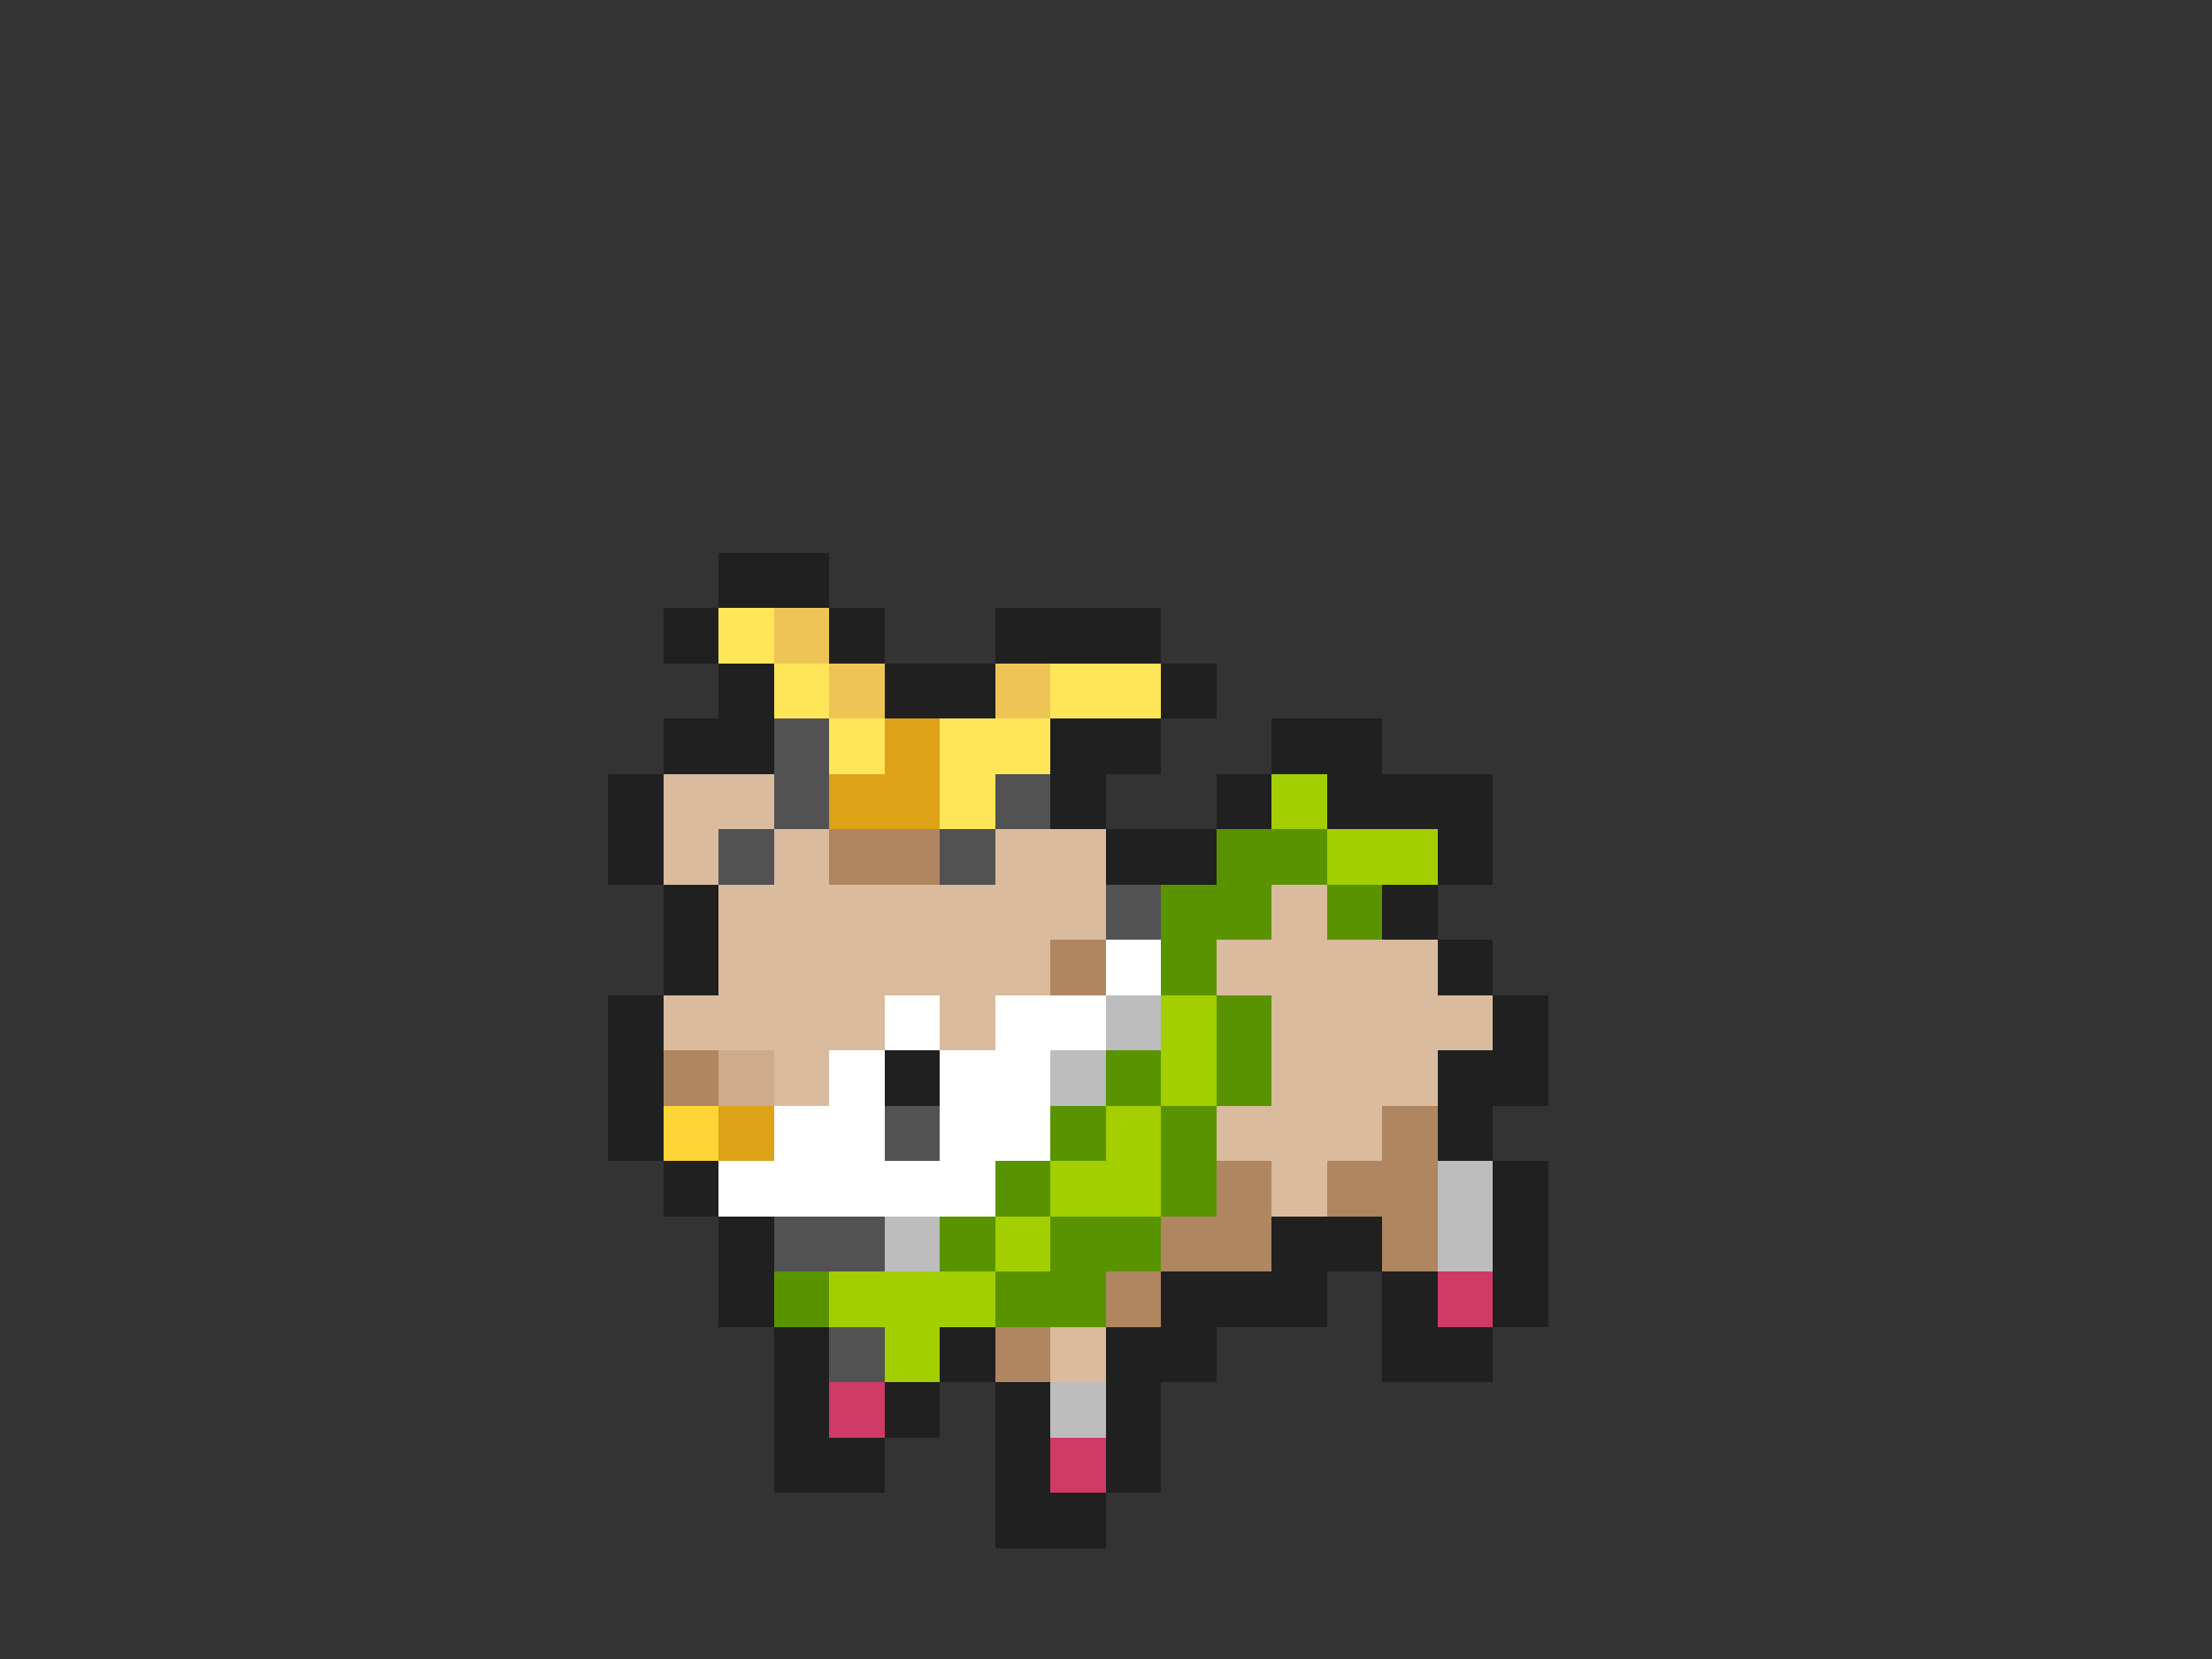 <svg xmlns="http://www.w3.org/2000/svg" viewBox="0 -0.5 40 30" shape-rendering="crispEdges">
<rect x="0" y="-0.5" width="40" height="30" fill="#333333" stroke="none"/>
<path stroke="#202020" d="M13 10h2M12 11h1M15 11h1M18 11h3M13 12h1M16 12h2M21 12h1M12 13h2M19 13h2M23 13h2M11 14h1M19 14h1M22 14h1M24 14h3M11 15h1M20 15h2M26 15h1M12 16h1M25 16h1M12 17h1M26 17h1M11 18h1M27 18h1M11 19h1M16 19h1M26 19h2M11 20h1M26 20h1M12 21h1M27 21h1M13 22h1M23 22h2M27 22h1M13 23h1M21 23h3M25 23h1M27 23h1M14 24h1M17 24h1M20 24h2M25 24h2M14 25h1M16 25h1M18 25h1M20 25h1M14 26h2M18 26h1M20 26h1M18 27h2" />
<path stroke="#ffe658" d="M13 11h1M14 12h1M19 12h2M15 13h1M17 13h2M17 14h1" />
<path stroke="#efc457" d="M14 11h1M15 12h1M18 12h1" />
<path stroke="#525252" d="M14 13h1M14 14h1M18 14h1M13 15h1M17 15h1M20 16h1M16 20h1M14 22h2M15 24h1" />
<path stroke="#dda217" d="M16 13h1M15 14h2M13 20h1" />
<path stroke="#dabb9e" d="M12 14h2M12 15h1M14 15h1M18 15h2M13 16h7M23 16h1M13 17h6M22 17h4M12 18h4M17 18h1M23 18h4M14 19h1M23 19h3M22 20h3M23 21h1M19 24h1" />
<path stroke="#a3ce00" d="M23 14h1M24 15h2M21 18h1M21 19h1M20 20h1M19 21h2M18 22h1M15 23h3M16 24h1" />
<path stroke="#af8660" d="M15 15h2M19 17h1M12 19h1M25 20h1M22 21h1M24 21h2M21 22h2M25 22h1M20 23h1M18 24h1" />
<path stroke="#599400" d="M22 15h2M21 16h2M24 16h1M21 17h1M22 18h1M20 19h1M22 19h1M19 20h1M21 20h1M18 21h1M21 21h1M17 22h1M19 22h2M14 23h1M18 23h2" />
<path stroke="#ffffff" d="M20 17h1M16 18h1M18 18h2M15 19h1M17 19h2M14 20h2M17 20h2M13 21h5" />
<path stroke="#bdbdbd" d="M20 18h1M19 19h1M26 21h1M16 22h1M26 22h1M19 25h1" />
<path stroke="#cdab8b" d="M13 19h1" />
<path stroke="#ffd536" d="M12 20h1" />
<path stroke="#cf3a66" d="M26 23h1M15 25h1M19 26h1" />
</svg>